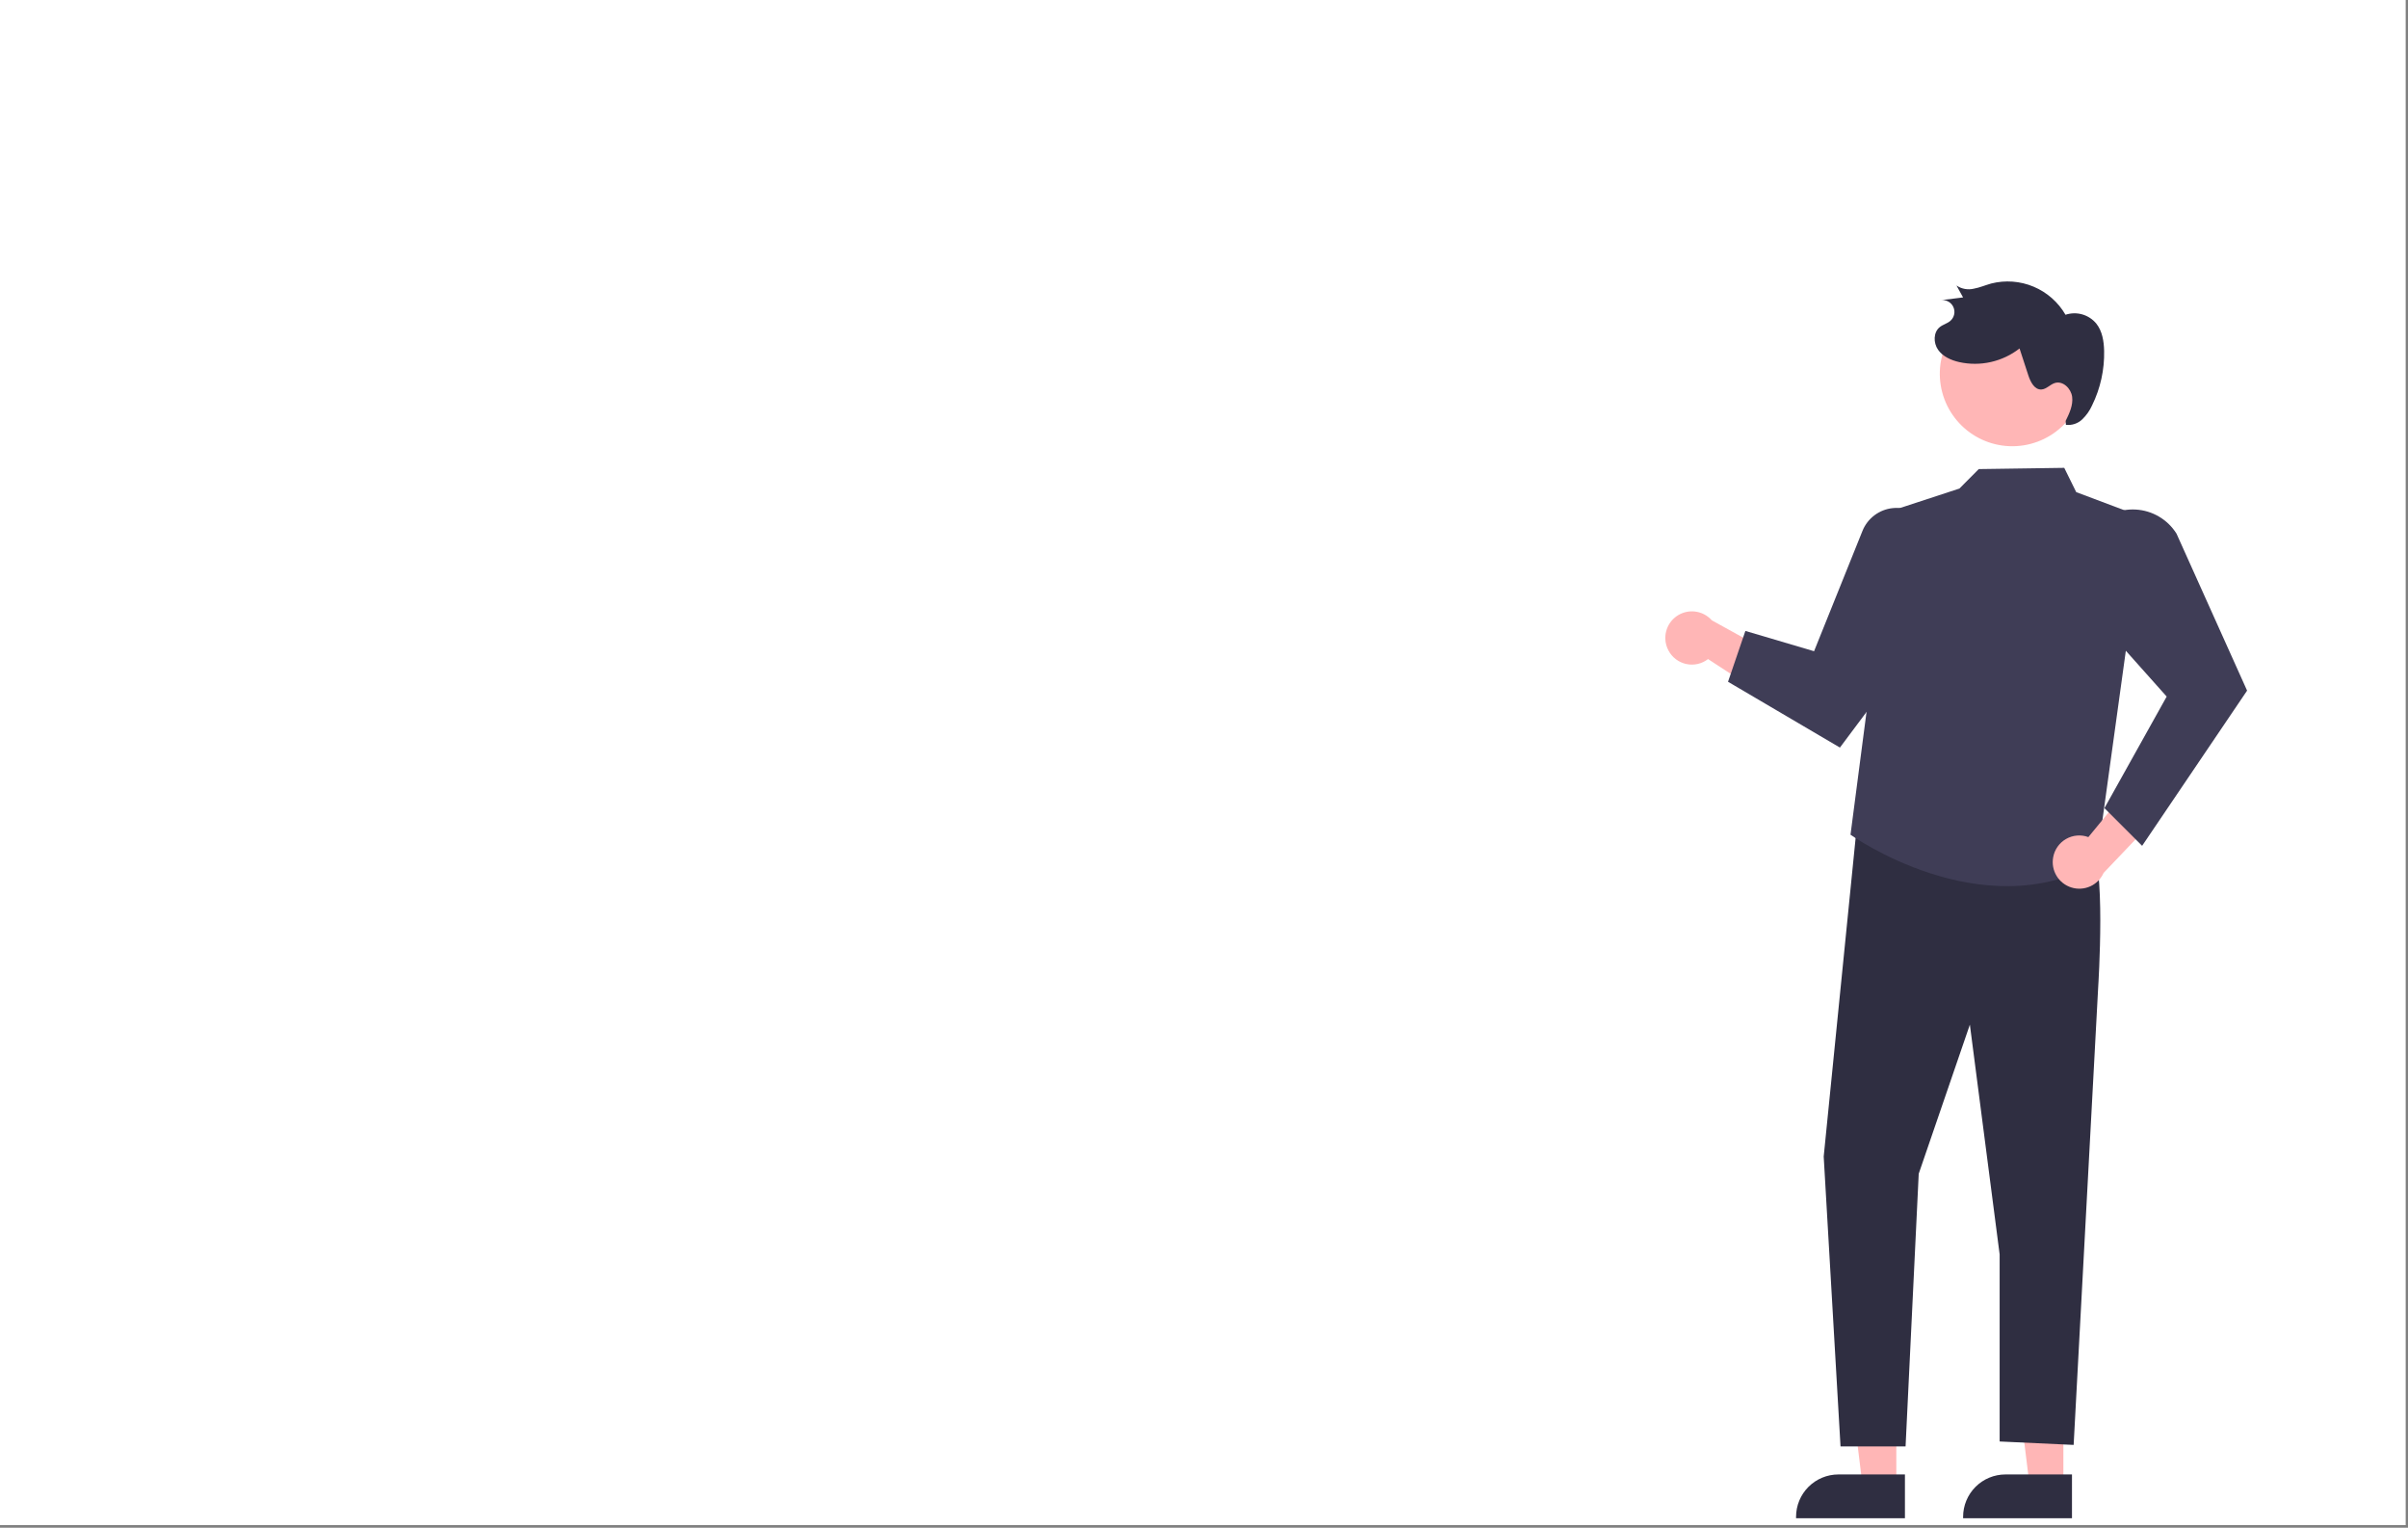 <svg class="Svg1" width="834" height="529" viewBox="0 0 834 529" fill="#D7BDE2" xmlns="http://www.w3.org/2000/svg">
<rect x="0" y="0" width="834" height="529" fill="#808080" stroke="none"/>
<g clip-path="url(#clip0_0_1)">
<rect width="833.198" height="528.091" fill="#FFF"/>
<path d="M577.852 225.217C578.473 226.404 579.346 227.439 580.411 228.252C581.475 229.064 582.705 229.633 584.013 229.918C585.321 230.204 586.676 230.199 587.982 229.905C589.288 229.61 590.514 229.032 591.573 228.213L618.831 245.997L618.748 229.084L592.876 214.789C591.381 213.102 589.319 212.021 587.081 211.752C584.843 211.483 582.584 212.045 580.732 213.33C578.88 214.616 577.564 216.536 577.033 218.727C576.503 220.917 576.794 223.227 577.852 225.217L577.852 225.217Z" fill="#FFB6B6"/>
<path d="M714.639 514.364H702.945L697.381 469.257L714.641 469.258L714.639 514.364Z" fill="#FFB6B6"/>
<path d="M717.621 525.7L679.914 525.699V525.222C679.914 521.329 681.461 517.596 684.213 514.844C686.965 512.092 690.698 510.545 694.591 510.545H694.592L717.622 510.546L717.621 525.7Z" fill="#2F2E41"/>
<path d="M656.783 514.364H645.089L639.526 469.257L656.785 469.258L656.783 514.364Z" fill="#FFB6B6"/>
<path d="M659.766 525.7L622.058 525.699V525.222C622.059 521.329 623.605 517.596 626.357 514.844C629.11 512.092 632.843 510.545 636.735 510.545H636.736L659.766 510.546L659.766 525.7Z" fill="#2F2E41"/>
<path d="M643.285 284.19L631.632 400.468L637.459 500.836H659.986L664.54 406.425L682.256 354.799L692.568 434.356V499.132L718.197 500.318L726.702 341.718C726.702 341.718 729.591 297.358 723.826 291.922C718.061 286.487 643.285 284.19 643.285 284.19Z" fill="#2F2E41"/>
<path d="M742.641 179.268L719.09 170.402L714.945 161.997L685.336 162.427L678.628 169.167L655.572 176.719L640.913 289.03C640.913 289.03 686.036 321.279 726.09 298.997L742.641 179.268Z" fill="#3F3D56"/>
<path d="M598.495 236.073L637.248 258.856L669.539 215.663V188.571C669.542 186.067 668.801 183.618 667.412 181.535C666.131 179.61 664.348 178.071 662.257 177.085C660.165 176.099 657.844 175.702 655.544 175.939C653.244 176.175 651.052 177.034 649.204 178.425C647.357 179.816 645.924 181.684 645.06 183.829L628.291 225.496L604.505 218.468L598.495 236.073Z" fill="#3F3D56"/>
<path d="M711.108 296.833C711.343 295.515 711.865 294.265 712.637 293.171C713.408 292.076 714.41 291.164 715.572 290.499C716.733 289.833 718.027 289.431 719.361 289.32C720.696 289.208 722.038 289.391 723.294 289.854L743.95 264.703L748.952 280.859L728.57 302.266C727.651 304.325 726.01 305.975 723.956 306.904C721.902 307.833 719.578 307.976 717.426 307.306C715.273 306.637 713.441 305.201 712.277 303.27C711.112 301.34 710.696 299.05 711.108 296.833L711.108 296.833Z" fill="#FFB6B6"/>
<path d="M741.917 292.873L728.864 279.819L750.421 241.193L719.156 206.15L720.961 192.012C721.376 188.757 722.68 185.68 724.729 183.117V183.117C726.511 180.889 728.8 179.119 731.406 177.957C734.011 176.794 736.857 176.273 739.706 176.436C742.554 176.598 745.322 177.441 747.779 178.893C750.235 180.344 752.308 182.363 753.824 184.78L778.269 239.135L778.147 239.316L741.917 292.873Z" fill="#3F3D56"/>
<path d="M721.821 132.819C720.917 139.411 717.433 145.375 712.135 149.401C706.836 153.426 700.156 155.183 693.563 154.285C686.969 153.388 681.002 149.91 676.972 144.615C672.942 139.32 671.179 132.642 672.07 126.047L672.118 125.691C673.159 119.186 676.714 113.35 682.019 109.442C687.323 105.535 693.951 103.869 700.472 104.804C706.993 105.739 712.886 109.201 716.878 114.441C720.871 119.682 722.643 126.282 721.813 132.818L721.821 132.819Z" fill="#FFB6B6"/>
<path d="M715.431 145.749C716.72 143.13 718.045 140.319 717.682 137.422C717.32 134.526 714.48 131.758 711.691 132.618C710.023 133.133 708.762 134.78 707.019 134.864C704.62 134.98 703.244 132.235 702.498 129.952L699.457 120.656C696.536 122.932 693.15 124.535 689.539 125.351C685.927 126.167 682.181 126.176 678.566 125.377C675.742 124.731 672.89 123.472 671.233 121.096C669.577 118.72 669.587 115.035 671.859 113.238C672.973 112.357 674.455 112.022 675.52 111.082C676.18 110.499 676.635 109.719 676.818 108.857C677 107.995 676.9 107.097 676.533 106.297C676.165 105.496 675.55 104.835 674.777 104.411C674.005 103.987 673.117 103.823 672.244 103.944L679.901 102.987L677.62 98.861C678.487 99.451 679.468 99.853 680.499 100.043C681.531 100.232 682.591 100.204 683.611 99.96C685.671 99.589 687.612 98.741 689.627 98.175C694.512 96.927 699.67 97.309 704.319 99.261C708.967 101.213 712.851 104.629 715.381 108.99C717.265 108.36 719.296 108.319 721.205 108.87C723.113 109.421 724.809 110.539 726.068 112.075C728.118 114.677 728.675 118.149 728.755 121.46C728.904 127.988 727.48 134.457 724.605 140.32C723.78 142.182 722.595 143.863 721.118 145.266C720.374 145.961 719.488 146.486 718.52 146.802C717.552 147.118 716.527 147.219 715.516 147.098" fill="#2F2E41"/>
</g>
<defs>
<clipPath id="clip0_0_1">
<rect width="833.198" height="528.091" fill="#D7BDE2"/>
</clipPath>
</defs>
</svg>
